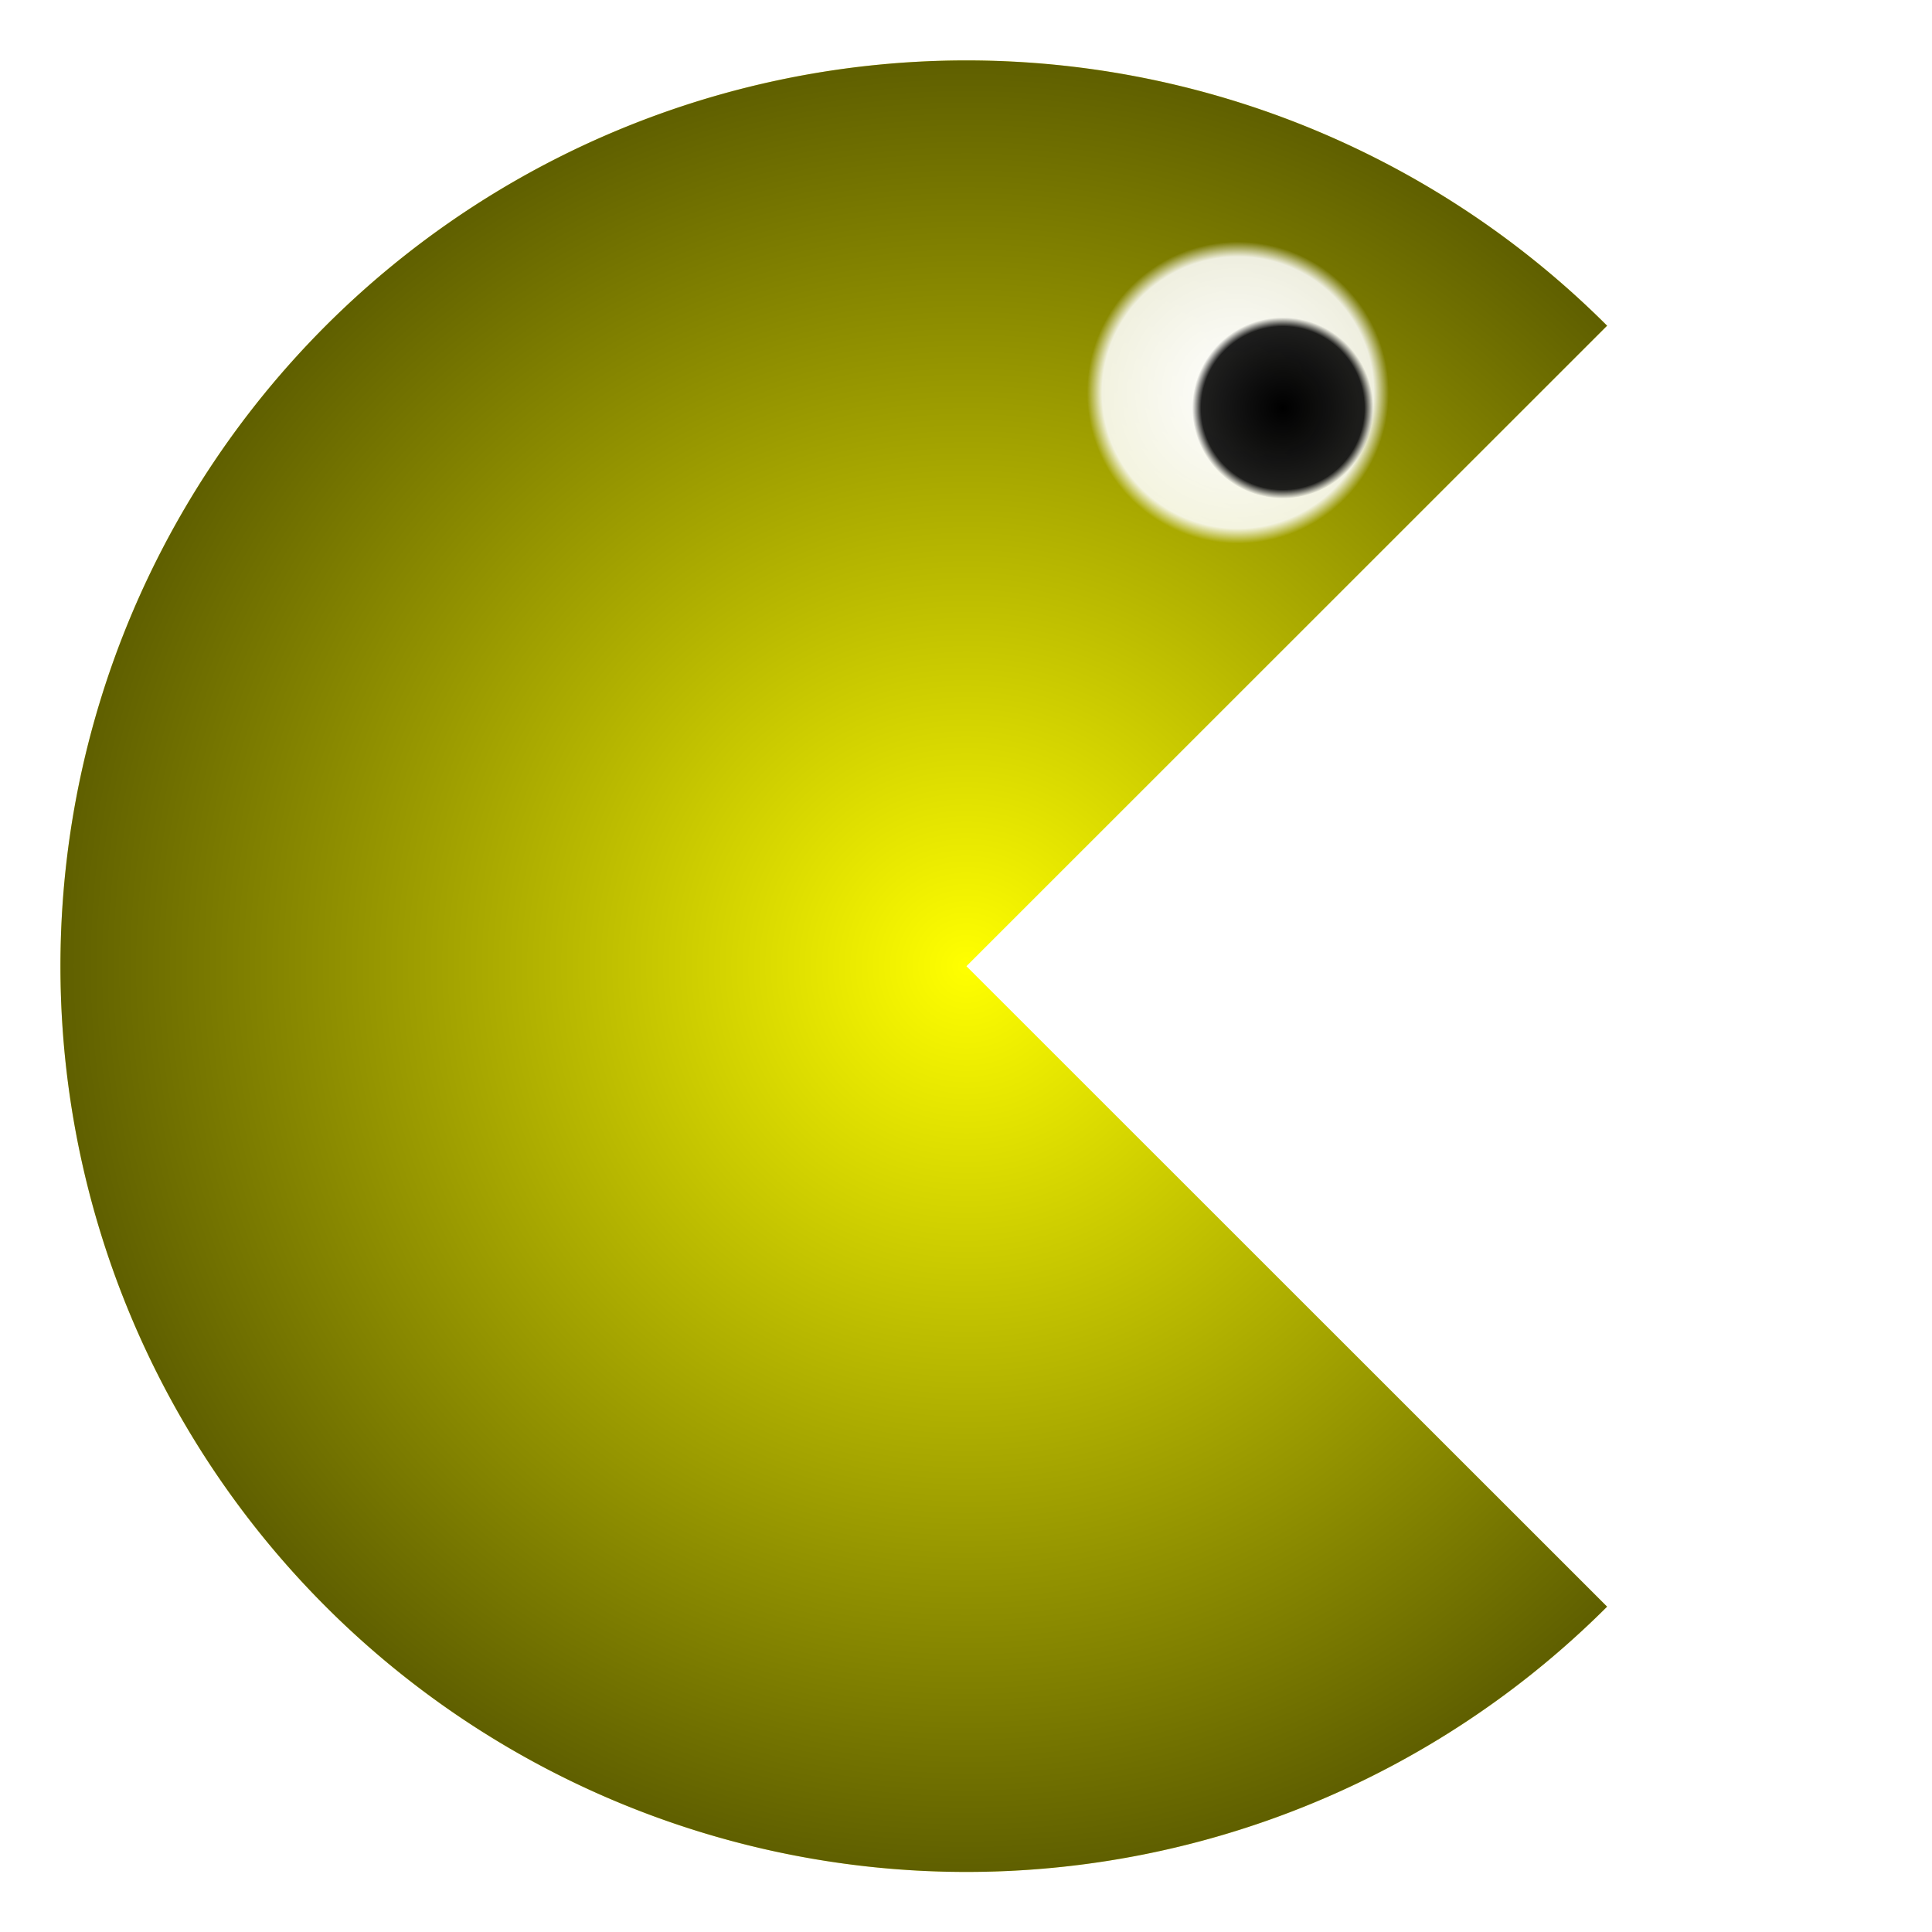 <?xml version="1.0" encoding="UTF-8" standalone="no"?>
<!-- Created with Inkscape (http://www.inkscape.org/) -->
<svg
   xmlns:dc="http://purl.org/dc/elements/1.1/"
   xmlns:cc="http://creativecommons.org/ns#"
   xmlns:rdf="http://www.w3.org/1999/02/22-rdf-syntax-ns#"
   xmlns:svg="http://www.w3.org/2000/svg"
   xmlns="http://www.w3.org/2000/svg"
   xmlns:xlink="http://www.w3.org/1999/xlink"
   xmlns:sodipodi="http://sodipodi.sourceforge.net/DTD/sodipodi-0.dtd"
   xmlns:inkscape="http://www.inkscape.org/namespaces/inkscape"
   width="64px"
   height="64px"
   id="svg2413"
   sodipodi:version="0.32"
   inkscape:version="0.46"
   sodipodi:docname="pacman1.svg"
   inkscape:output_extension="org.inkscape.output.svg.inkscape">
  <defs
     id="defs2415">
    <inkscape:perspective
       sodipodi:type="inkscape:persp3d"
       inkscape:vp_x="0 : 32 : 1"
       inkscape:vp_y="0 : 1000 : 0"
       inkscape:vp_z="64 : 32 : 1"
       inkscape:persp3d-origin="32 : 21.333333 : 1"
       id="perspective42" />
    <linearGradient
       id="linearGradient4827">
      <stop
         style="stop-color:#000000;stop-opacity:1;"
         offset="0"
         id="stop4829" />
      <stop
         id="stop4835"
         offset="0.9"
         style="stop-color:#000000;stop-opacity:0.878" />
      <stop
         style="stop-color:#000000;stop-opacity:0;"
         offset="1"
         id="stop4831" />
    </linearGradient>
    <linearGradient
       id="linearGradient4817">
      <stop
         style="stop-color:#ffffff;stop-opacity:1;"
         offset="0"
         id="stop4819" />
      <stop
         id="stop4825"
         offset="0.9"
         style="stop-color:#ffffff;stop-opacity:0.878;" />
      <stop
         style="stop-color:#ffffff;stop-opacity:0;"
         offset="1"
         id="stop4821" />
    </linearGradient>
    <linearGradient
       id="linearGradient4739">
      <stop
         style="stop-color:#000000;stop-opacity:0;"
         offset="0"
         id="stop4741" />
      <stop
         style="stop-color:#000000;stop-opacity:0.627;"
         offset="1"
         id="stop4743" />
    </linearGradient>
    <radialGradient
       inkscape:collect="always"
       xlink:href="#linearGradient4739"
       id="radialGradient4749"
       cx="31.996"
       cy="32.258"
       fx="31.996"
       fy="32.258"
       r="30.021"
       gradientTransform="matrix(1,0,0,0.991,0,0.29)"
       gradientUnits="userSpaceOnUse" />
    <radialGradient
       inkscape:collect="always"
       xlink:href="#linearGradient4739"
       id="radialGradient4779"
       gradientUnits="userSpaceOnUse"
       gradientTransform="matrix(1,0,0,0.991,0,0.29)"
       cx="31.996"
       cy="32.258"
       fx="31.996"
       fy="32.258"
       r="30.021" />
    <radialGradient
       inkscape:collect="always"
       xlink:href="#linearGradient4739"
       id="radialGradient4801"
       gradientUnits="userSpaceOnUse"
       gradientTransform="matrix(1,0,0,0.991,0,0.29)"
       cx="31.996"
       cy="32.258"
       fx="31.996"
       fy="32.258"
       r="30.021" />
    <radialGradient
       inkscape:collect="always"
       xlink:href="#linearGradient4739"
       id="radialGradient4803"
       gradientUnits="userSpaceOnUse"
       gradientTransform="matrix(1,0,0,0.991,0,0.29)"
       cx="31.996"
       cy="32.258"
       fx="31.996"
       fy="32.258"
       r="30.021" />
    <filter
       inkscape:collect="always"
       id="filter5005">
      <feGaussianBlur
         inkscape:collect="always"
         stdDeviation="0.299"
         id="feGaussianBlur5007" />
    </filter>
    <filter
       inkscape:collect="always"
       id="filter5009">
      <feGaussianBlur
         inkscape:collect="always"
         stdDeviation="0.299"
         id="feGaussianBlur5011" />
    </filter>
    <filter
       inkscape:collect="always"
       id="filter3241">
      <feGaussianBlur
         inkscape:collect="always"
         stdDeviation="0.286"
         id="feGaussianBlur3243" />
    </filter>
    <radialGradient
       inkscape:collect="always"
       xlink:href="#linearGradient4739"
       id="radialGradient3261"
       cx="35.355"
       cy="32.952"
       fx="35.355"
       fy="32.952"
       r="30.47"
       gradientTransform="matrix(1,0,0,0.884,0,3.823)"
       gradientUnits="userSpaceOnUse" />
    <radialGradient
       r="2.7"
       fy="22.345"
       fx="33.041"
       cy="22.345"
       cx="33.041"
       gradientTransform="matrix(1,0,0,0.667,0,7.448)"
       gradientUnits="userSpaceOnUse"
       id="radialGradient4843"
       xlink:href="#linearGradient4827"
       inkscape:collect="always" />
    <radialGradient
       r="2.828"
       fy="18.617"
       fx="31.113"
       cy="18.617"
       cx="31.113"
       gradientTransform="matrix(1,0,0,0.909,0,1.692)"
       gradientUnits="userSpaceOnUse"
       id="radialGradient4841"
       xlink:href="#linearGradient4817"
       inkscape:collect="always" />
    <radialGradient
       gradientUnits="userSpaceOnUse"
       gradientTransform="matrix(1,0,0,0.667,0,7.448)"
       r="2.7"
       fy="22.345"
       fx="33.041"
       cy="22.345"
       cx="33.041"
       id="radialGradient4833"
       xlink:href="#linearGradient4827"
       inkscape:collect="always" />
    <radialGradient
       gradientUnits="userSpaceOnUse"
       gradientTransform="matrix(1,0,0,0.909,0,1.692)"
       r="2.828"
       fy="18.617"
       fx="31.113"
       cy="18.617"
       cx="31.113"
       id="radialGradient4823"
       xlink:href="#linearGradient4817"
       inkscape:collect="always" />
    <radialGradient
       r="30.021"
       fy="32.258"
       fx="31.996"
       cy="32.258"
       cx="31.996"
       gradientTransform="matrix(1,0,0,0.991,0,0.29)"
       gradientUnits="userSpaceOnUse"
       id="radialGradient3341"
       xlink:href="#linearGradient4739"
       inkscape:collect="always" />
    <radialGradient
       r="30.021"
       fy="32.258"
       fx="31.996"
       cy="32.258"
       cx="31.996"
       gradientTransform="matrix(1,0,0,0.991,0,0.29)"
       gradientUnits="userSpaceOnUse"
       id="radialGradient3339"
       xlink:href="#linearGradient4739"
       inkscape:collect="always" />
    <radialGradient
       r="30.021"
       fy="32.258"
       fx="31.996"
       cy="32.258"
       cx="31.996"
       gradientTransform="matrix(1,0,0,0.991,0,0.29)"
       gradientUnits="userSpaceOnUse"
       id="radialGradient3337"
       xlink:href="#linearGradient4739"
       inkscape:collect="always" />
    <radialGradient
       r="30.021"
       fy="32.258"
       fx="31.996"
       cy="32.258"
       cx="31.996"
       gradientTransform="matrix(1,0,0,0.991,0,0.29)"
       gradientUnits="userSpaceOnUse"
       id="radialGradient4777"
       xlink:href="#linearGradient4739"
       inkscape:collect="always" />
    <radialGradient
       gradientUnits="userSpaceOnUse"
       gradientTransform="matrix(1,0,0,0.991,0,0.29)"
       r="30.021"
       fy="32.258"
       fx="31.996"
       cy="32.258"
       cx="31.996"
       id="radialGradient3334"
       xlink:href="#linearGradient4739"
       inkscape:collect="always" />
    <linearGradient
       id="linearGradient3328">
      <stop
         id="stop3330"
         offset="0"
         style="stop-color:#000000;stop-opacity:0;" />
      <stop
         id="stop3332"
         offset="1"
         style="stop-color:#000000;stop-opacity:0.627;" />
    </linearGradient>
    <linearGradient
       id="linearGradient3320">
      <stop
         id="stop3322"
         offset="0"
         style="stop-color:#ffffff;stop-opacity:1;" />
      <stop
         style="stop-color:#ffffff;stop-opacity:0.878;"
         offset="0.9"
         id="stop3324" />
      <stop
         id="stop3326"
         offset="1"
         style="stop-color:#ffffff;stop-opacity:0;" />
    </linearGradient>
    <linearGradient
       id="linearGradient3312">
      <stop
         id="stop3314"
         offset="0"
         style="stop-color:#000000;stop-opacity:1;" />
      <stop
         style="stop-color:#000000;stop-opacity:0.878"
         offset="0.9"
         id="stop3316" />
      <stop
         id="stop3318"
         offset="1"
         style="stop-color:#000000;stop-opacity:0;" />
    </linearGradient>
    <inkscape:perspective
       id="perspective3309"
       inkscape:persp3d-origin="32 : 21.333333 : 1"
       inkscape:vp_z="64 : 32 : 1"
       inkscape:vp_y="0 : 1000 : 0"
       inkscape:vp_x="0 : 32 : 1"
       sodipodi:type="inkscape:persp3d" />
    <radialGradient
       inkscape:collect="always"
       xlink:href="#linearGradient4739"
       id="radialGradient3369"
       gradientUnits="userSpaceOnUse"
       gradientTransform="matrix(1,0,0,0.991,0,0.29)"
       cx="31.996"
       cy="32.258"
       fx="31.996"
       fy="32.258"
       r="30.021" />
    <radialGradient
       inkscape:collect="always"
       xlink:href="#linearGradient4739"
       id="radialGradient3371"
       gradientUnits="userSpaceOnUse"
       gradientTransform="matrix(1,0,0,0.991,0,0.29)"
       cx="31.996"
       cy="32.258"
       fx="31.996"
       fy="32.258"
       r="30.021" />
    <radialGradient
       inkscape:collect="always"
       xlink:href="#linearGradient4817"
       id="radialGradient3384"
       gradientUnits="userSpaceOnUse"
       gradientTransform="matrix(1,0,0,0.909,0,1.692)"
       cx="31.113"
       cy="18.617"
       fx="31.113"
       fy="18.617"
       r="2.828" />
    <radialGradient
       inkscape:collect="always"
       xlink:href="#linearGradient4827"
       id="radialGradient3386"
       gradientUnits="userSpaceOnUse"
       gradientTransform="matrix(1,0,0,0.667,0,7.448)"
       cx="33.041"
       cy="22.345"
       fx="33.041"
       fy="22.345"
       r="2.7" />
  </defs>
  <sodipodi:namedview
     id="base"
     pagecolor="#ffffff"
     bordercolor="#666666"
     borderopacity="1.0"
     inkscape:pageopacity="0.0"
     inkscape:pageshadow="2"
     inkscape:zoom="7.7781746"
     inkscape:cx="20.898841"
     inkscape:cy="33.335805"
     inkscape:current-layer="g4805"
     showgrid="true"
     inkscape:document-units="px"
     inkscape:grid-bbox="true"
     inkscape:window-width="1680"
     inkscape:window-height="978"
     inkscape:window-x="0"
     inkscape:window-y="25" />
  <g
     id="layer1"
     inkscape:label="Layer 1"
     inkscape:groupmode="layer">
    <g
       id="g4805">
      <path
         sodipodi:type="arc"
         style="opacity:1;fill:#ffff00;fill-opacity:1;fill-rule:nonzero;stroke:none;stroke-width:1;stroke-linecap:round;stroke-linejoin:round;stroke-miterlimit:4;stroke-dasharray:none;stroke-dashoffset:0;stroke-opacity:1;filter:url(#filter3241)"
         id="path2449"
         sodipodi:cx="35.355339"
         sodipodi:cy="32.951584"
         sodipodi:rx="30.469873"
         sodipodi:ry="26.93434"
         d="M 56.901,51.997 A 30.47,26.934 0 1 1 56.901,13.906 L 35.355,32.952 z"
         transform="matrix(0.985,0,0,1.114,-2.81,-4.702)"
         sodipodi:start="0.78539816"
         sodipodi:end="5.4977871" />
      <path
         sodipodi:type="arc"
         style="opacity:1;fill:url(#radialGradient3261);fill-opacity:1;fill-rule:nonzero;stroke:none;stroke-width:1;stroke-linecap:round;stroke-linejoin:round;stroke-miterlimit:4;stroke-dasharray:none;stroke-dashoffset:0;stroke-opacity:1;filter:url(#filter3241)"
         id="path3253"
         sodipodi:cx="35.355339"
         sodipodi:cy="32.951584"
         sodipodi:rx="30.469873"
         sodipodi:ry="26.93434"
         d="M 56.901,51.997 A 30.47,26.934 0 1 1 56.901,13.906 L 35.355,32.952 z"
         transform="matrix(0.985,0,0,1.114,-2.81,-4.702)"
         sodipodi:start="0.78539816"
         sodipodi:end="5.4977871" />
      <g
         id="g3357"
         transform="translate(-27.115,-18.012)">
        <path
           transform="matrix(1.768,0,0,1.945,13.115,-5.189)"
           d="M 33.941,18.617 A 2.828,2.571 0 1 1 28.284,18.617 A 2.828,2.571 0 1 1 33.941,18.617 z"
           sodipodi:ry="2.5712974"
           sodipodi:rx="2.8284271"
           sodipodi:cy="18.616602"
           sodipodi:cx="31.112698"
           id="path4837"
           style="opacity:1;fill:url(#radialGradient3384);fill-opacity:1;fill-rule:evenodd;stroke:none;stroke-width:1;stroke-linecap:round;stroke-linejoin:round;stroke-miterlimit:4;stroke-dasharray:none;stroke-dashoffset:0;stroke-opacity:1"
           sodipodi:type="arc" />
        <path
           transform="matrix(1.111,0,0,1.667,32.9,-5.732)"
           d="M 35.741,22.345 A 2.7,1.8 0 1 1 30.341,22.345 A 2.7,1.8 0 1 1 35.741,22.345 z"
           sodipodi:ry="1.7999082"
           sodipodi:rx="2.6998622"
           sodipodi:cy="22.344982"
           sodipodi:cx="33.041172"
           id="path4839"
           style="opacity:1;fill:url(#radialGradient3386);fill-opacity:1;fill-rule:evenodd;stroke:none;stroke-width:1;stroke-linecap:round;stroke-linejoin:round;stroke-miterlimit:4;stroke-dasharray:none;stroke-dashoffset:0;stroke-opacity:1"
           sodipodi:type="arc" />
      </g>
    </g>
  </g>
</svg>

